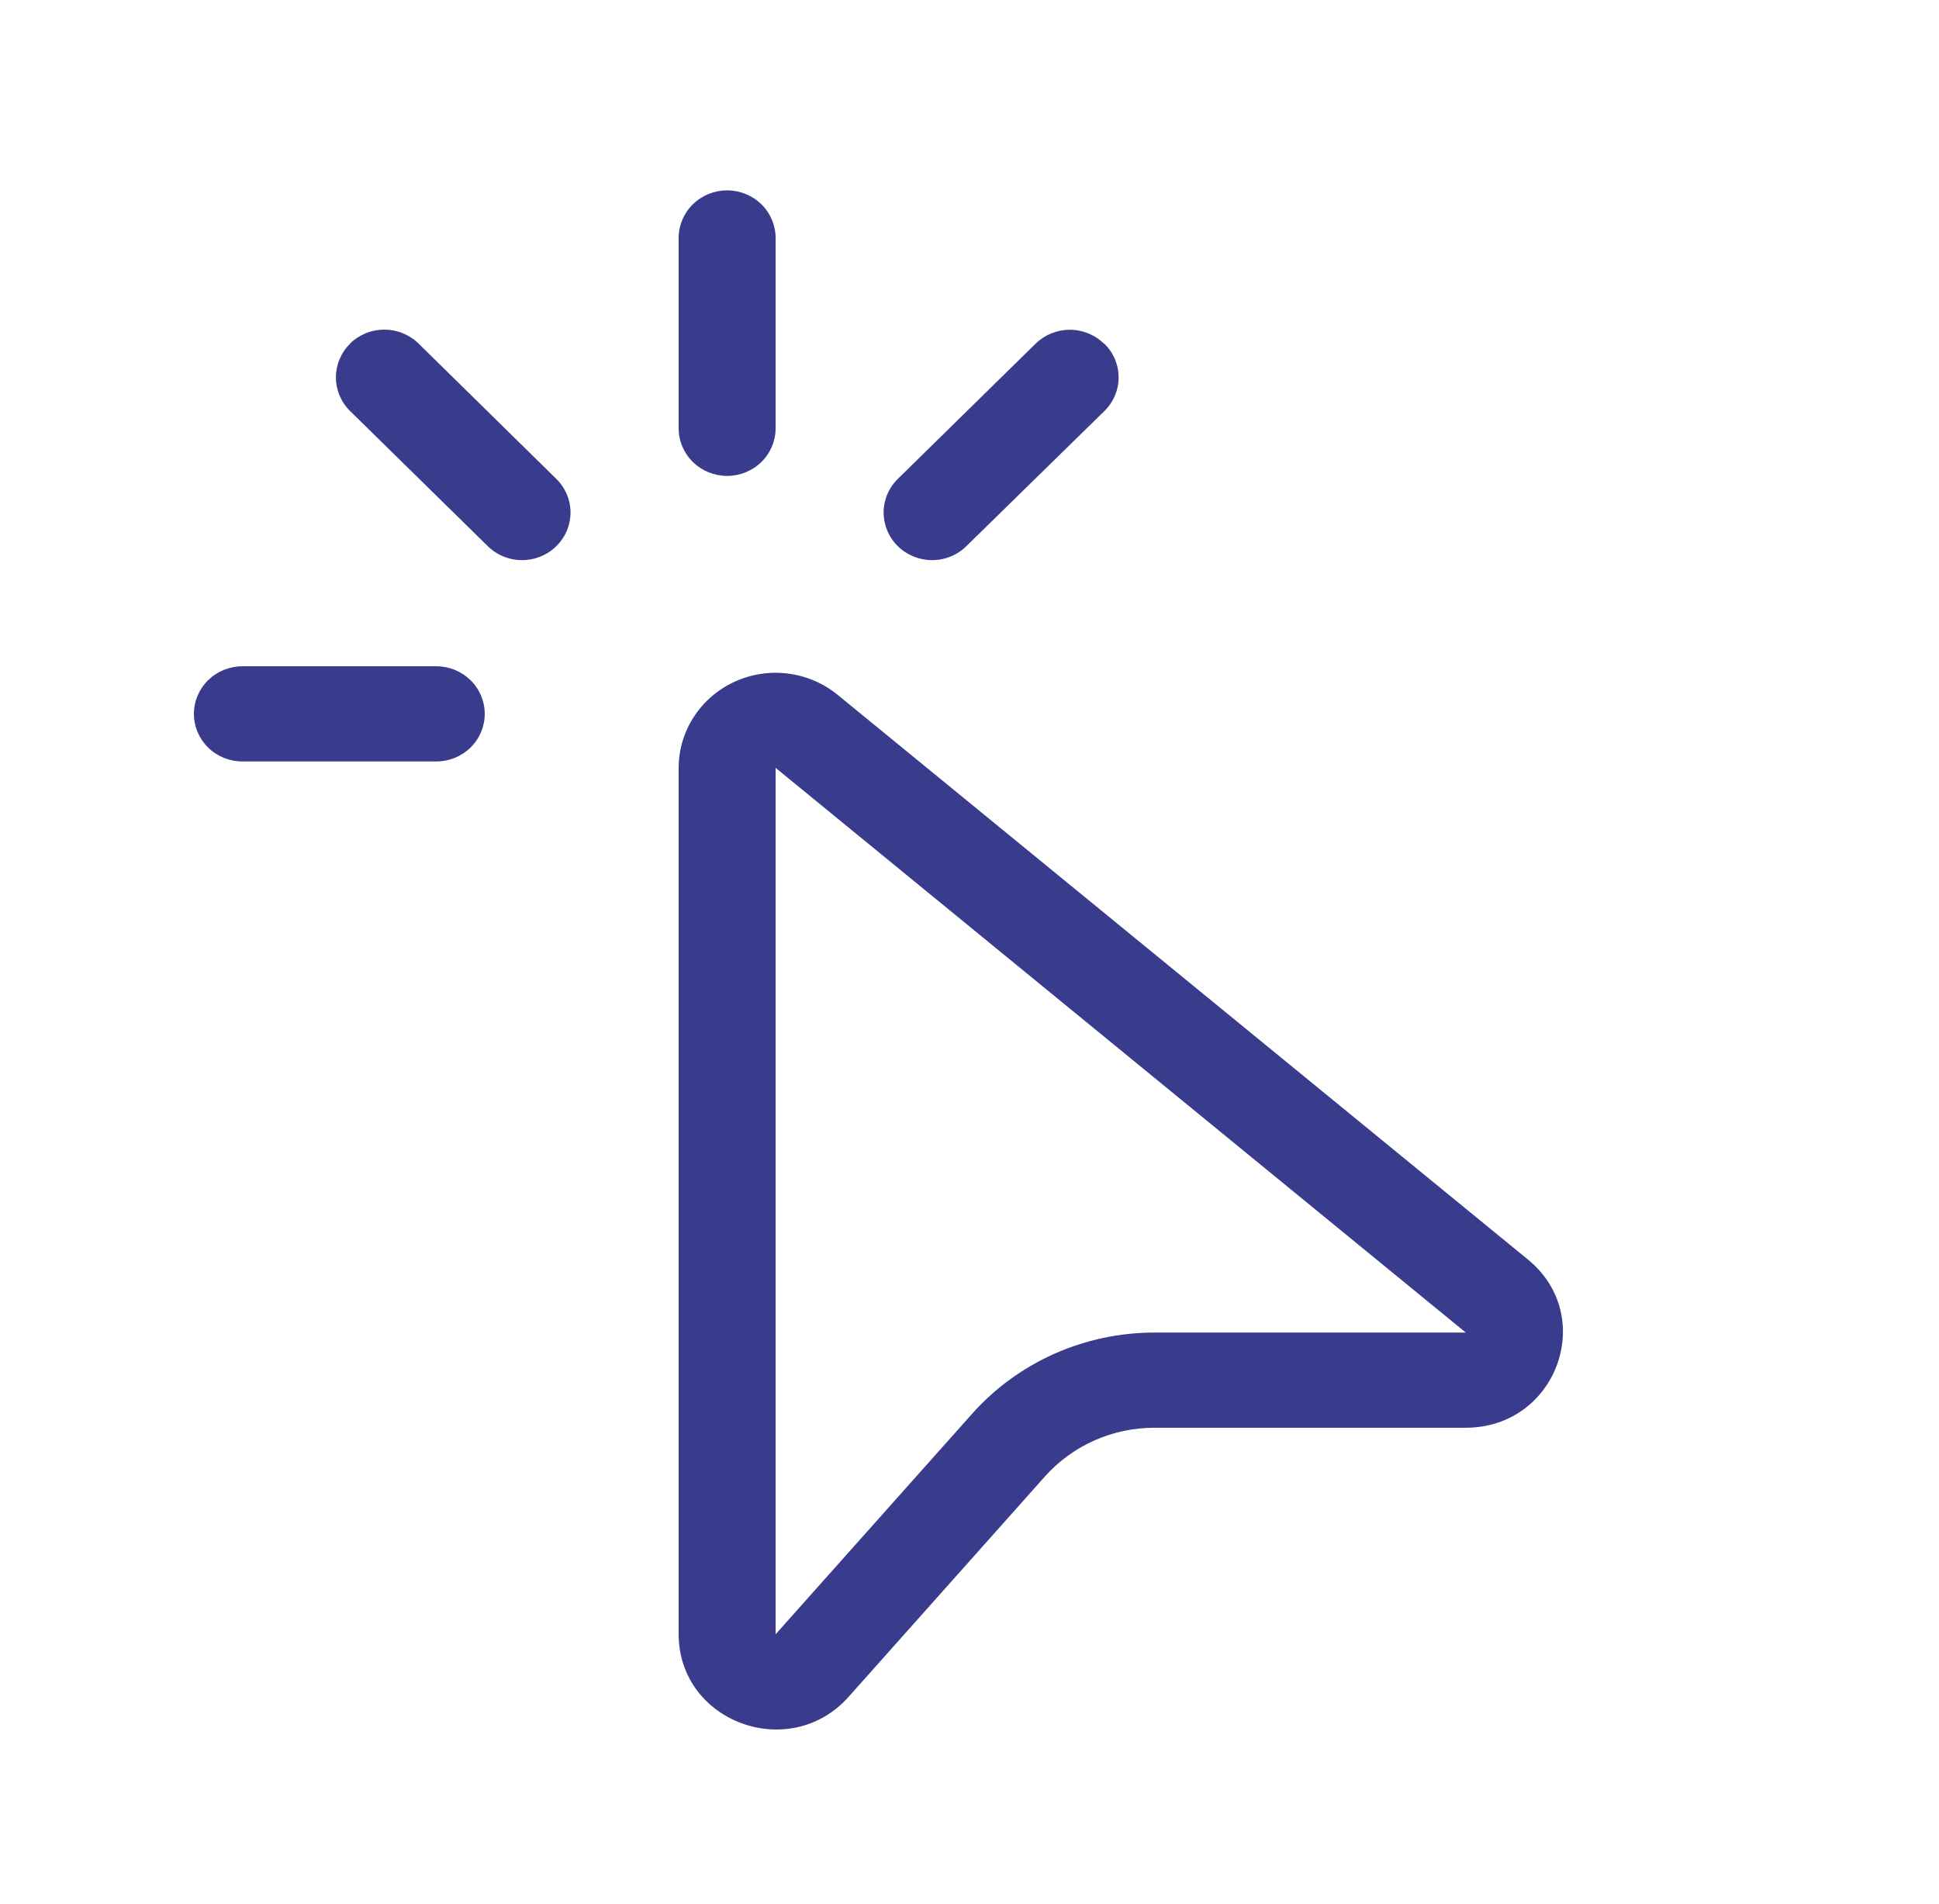 <svg width="55" height="54" viewBox="0 0 55 54" fill="none" xmlns="http://www.w3.org/2000/svg">
<path d="M20.625 5.4C20.99 5.4 21.339 5.542 21.597 5.795C21.855 6.049 22 6.392 22 6.75V12.15C22 12.508 21.855 12.851 21.597 13.105C21.339 13.358 20.99 13.5 20.625 13.5C20.26 13.5 19.911 13.358 19.653 13.105C19.395 12.851 19.25 12.508 19.25 12.15V6.75C19.25 6.392 19.395 6.049 19.653 5.795C19.911 5.542 20.26 5.4 20.625 5.4ZM9.928 9.747C10.055 9.621 10.207 9.522 10.374 9.454C10.541 9.385 10.72 9.35 10.901 9.35C11.082 9.35 11.261 9.385 11.428 9.454C11.595 9.522 11.747 9.621 11.874 9.747L15.763 13.568C15.894 13.692 15.999 13.841 16.071 14.006C16.143 14.17 16.181 14.348 16.183 14.527C16.184 14.706 16.149 14.884 16.08 15.05C16.011 15.216 15.909 15.366 15.78 15.493C15.651 15.62 15.497 15.72 15.328 15.788C15.159 15.856 14.978 15.89 14.796 15.889C14.613 15.887 14.433 15.85 14.265 15.779C14.097 15.708 13.946 15.605 13.819 15.476L9.93 11.659C9.672 11.405 9.528 11.062 9.528 10.704C9.528 10.346 9.672 10.003 9.93 9.75M31.325 9.75C31.453 9.875 31.555 10.024 31.624 10.188C31.694 10.352 31.729 10.528 31.729 10.706C31.729 10.883 31.694 11.059 31.624 11.223C31.555 11.387 31.453 11.536 31.325 11.661L27.428 15.476C27.302 15.605 27.15 15.708 26.982 15.779C26.814 15.85 26.634 15.887 26.451 15.889C26.269 15.89 26.088 15.856 25.919 15.788C25.75 15.72 25.596 15.62 25.467 15.493C25.338 15.366 25.236 15.216 25.167 15.05C25.098 14.884 25.063 14.706 25.064 14.527C25.066 14.348 25.104 14.17 25.176 14.006C25.248 13.841 25.353 13.692 25.484 13.568L29.373 9.75C29.631 9.497 29.98 9.354 30.345 9.354C30.709 9.354 31.059 9.497 31.317 9.75M5.5 20.25C5.5 19.892 5.645 19.549 5.903 19.295C6.161 19.042 6.51 18.9 6.875 18.9H12.375C12.74 18.9 13.089 19.042 13.347 19.295C13.605 19.549 13.75 19.892 13.75 20.25C13.75 20.608 13.605 20.951 13.347 21.205C13.089 21.458 12.74 21.6 12.375 21.6H6.875C6.51 21.6 6.161 21.458 5.903 21.205C5.645 20.951 5.5 20.608 5.5 20.25ZM23.76 19.71C23.359 19.382 22.87 19.173 22.352 19.107C21.834 19.041 21.308 19.122 20.835 19.339C20.362 19.556 19.962 19.901 19.681 20.334C19.4 20.766 19.251 21.268 19.25 21.781V46.354C19.25 48.848 22.399 50.009 24.071 48.133L29.642 41.88C30.03 41.446 30.507 41.098 31.043 40.86C31.578 40.622 32.159 40.5 32.747 40.5H41.577C44.148 40.5 45.315 37.341 43.337 35.726L23.76 19.71ZM22 46.359V21.781L41.577 37.8H32.747C31.767 37.8 30.798 38.006 29.905 38.403C29.013 38.801 28.217 39.381 27.572 40.106L22 46.359Z" fill="#393C8C"/>
</svg>
